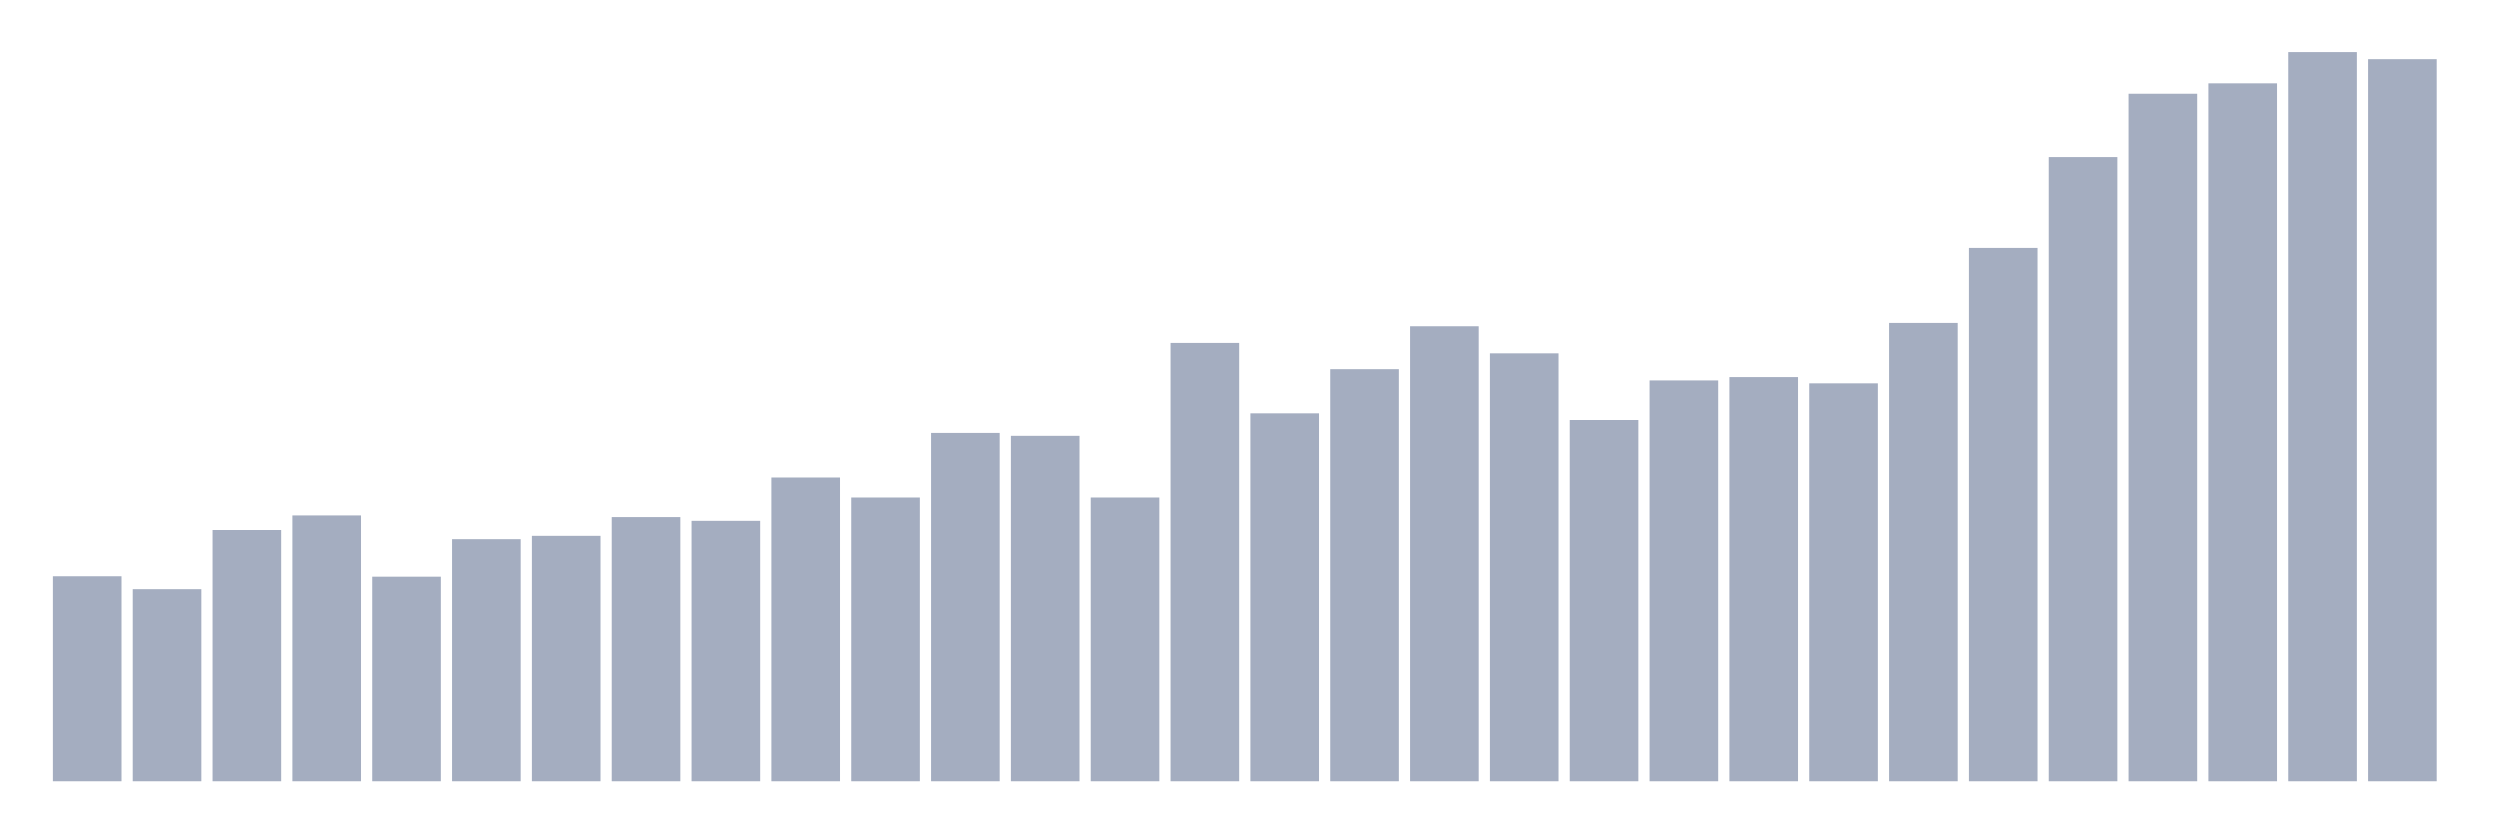 <svg xmlns="http://www.w3.org/2000/svg" viewBox="0 0 480 160"><g transform="translate(10,10)"><rect class="bar" x="0.153" width="13.175" y="100.64" height="39.36" fill="rgb(164,173,192)"></rect><rect class="bar" x="15.482" width="13.175" y="103.12" height="36.88" fill="rgb(164,173,192)"></rect><rect class="bar" x="30.81" width="13.175" y="91.76" height="48.24" fill="rgb(164,173,192)"></rect><rect class="bar" x="46.138" width="13.175" y="88.96" height="51.04" fill="rgb(164,173,192)"></rect><rect class="bar" x="61.466" width="13.175" y="100.72" height="39.28" fill="rgb(164,173,192)"></rect><rect class="bar" x="76.794" width="13.175" y="93.52" height="46.48" fill="rgb(164,173,192)"></rect><rect class="bar" x="92.123" width="13.175" y="92.88" height="47.12" fill="rgb(164,173,192)"></rect><rect class="bar" x="107.451" width="13.175" y="89.28" height="50.72" fill="rgb(164,173,192)"></rect><rect class="bar" x="122.779" width="13.175" y="90" height="50" fill="rgb(164,173,192)"></rect><rect class="bar" x="138.107" width="13.175" y="81.68" height="58.32" fill="rgb(164,173,192)"></rect><rect class="bar" x="153.436" width="13.175" y="85.52" height="54.48" fill="rgb(164,173,192)"></rect><rect class="bar" x="168.764" width="13.175" y="73.12" height="66.88" fill="rgb(164,173,192)"></rect><rect class="bar" x="184.092" width="13.175" y="73.68" height="66.32" fill="rgb(164,173,192)"></rect><rect class="bar" x="199.42" width="13.175" y="85.52" height="54.48" fill="rgb(164,173,192)"></rect><rect class="bar" x="214.748" width="13.175" y="55.84" height="84.16" fill="rgb(164,173,192)"></rect><rect class="bar" x="230.077" width="13.175" y="69.36" height="70.64" fill="rgb(164,173,192)"></rect><rect class="bar" x="245.405" width="13.175" y="60.88" height="79.12" fill="rgb(164,173,192)"></rect><rect class="bar" x="260.733" width="13.175" y="52.64" height="87.36" fill="rgb(164,173,192)"></rect><rect class="bar" x="276.061" width="13.175" y="57.84" height="82.16" fill="rgb(164,173,192)"></rect><rect class="bar" x="291.39" width="13.175" y="70.64" height="69.36" fill="rgb(164,173,192)"></rect><rect class="bar" x="306.718" width="13.175" y="63.04" height="76.96" fill="rgb(164,173,192)"></rect><rect class="bar" x="322.046" width="13.175" y="62.4" height="77.6" fill="rgb(164,173,192)"></rect><rect class="bar" x="337.374" width="13.175" y="63.6" height="76.4" fill="rgb(164,173,192)"></rect><rect class="bar" x="352.702" width="13.175" y="52" height="88" fill="rgb(164,173,192)"></rect><rect class="bar" x="368.031" width="13.175" y="37.6" height="102.4" fill="rgb(164,173,192)"></rect><rect class="bar" x="383.359" width="13.175" y="20.16" height="119.84" fill="rgb(164,173,192)"></rect><rect class="bar" x="398.687" width="13.175" y="8" height="132" fill="rgb(164,173,192)"></rect><rect class="bar" x="414.015" width="13.175" y="6" height="134" fill="rgb(164,173,192)"></rect><rect class="bar" x="429.344" width="13.175" y="0" height="140" fill="rgb(164,173,192)"></rect><rect class="bar" x="444.672" width="13.175" y="1.36" height="138.64" fill="rgb(164,173,192)"></rect></g></svg>